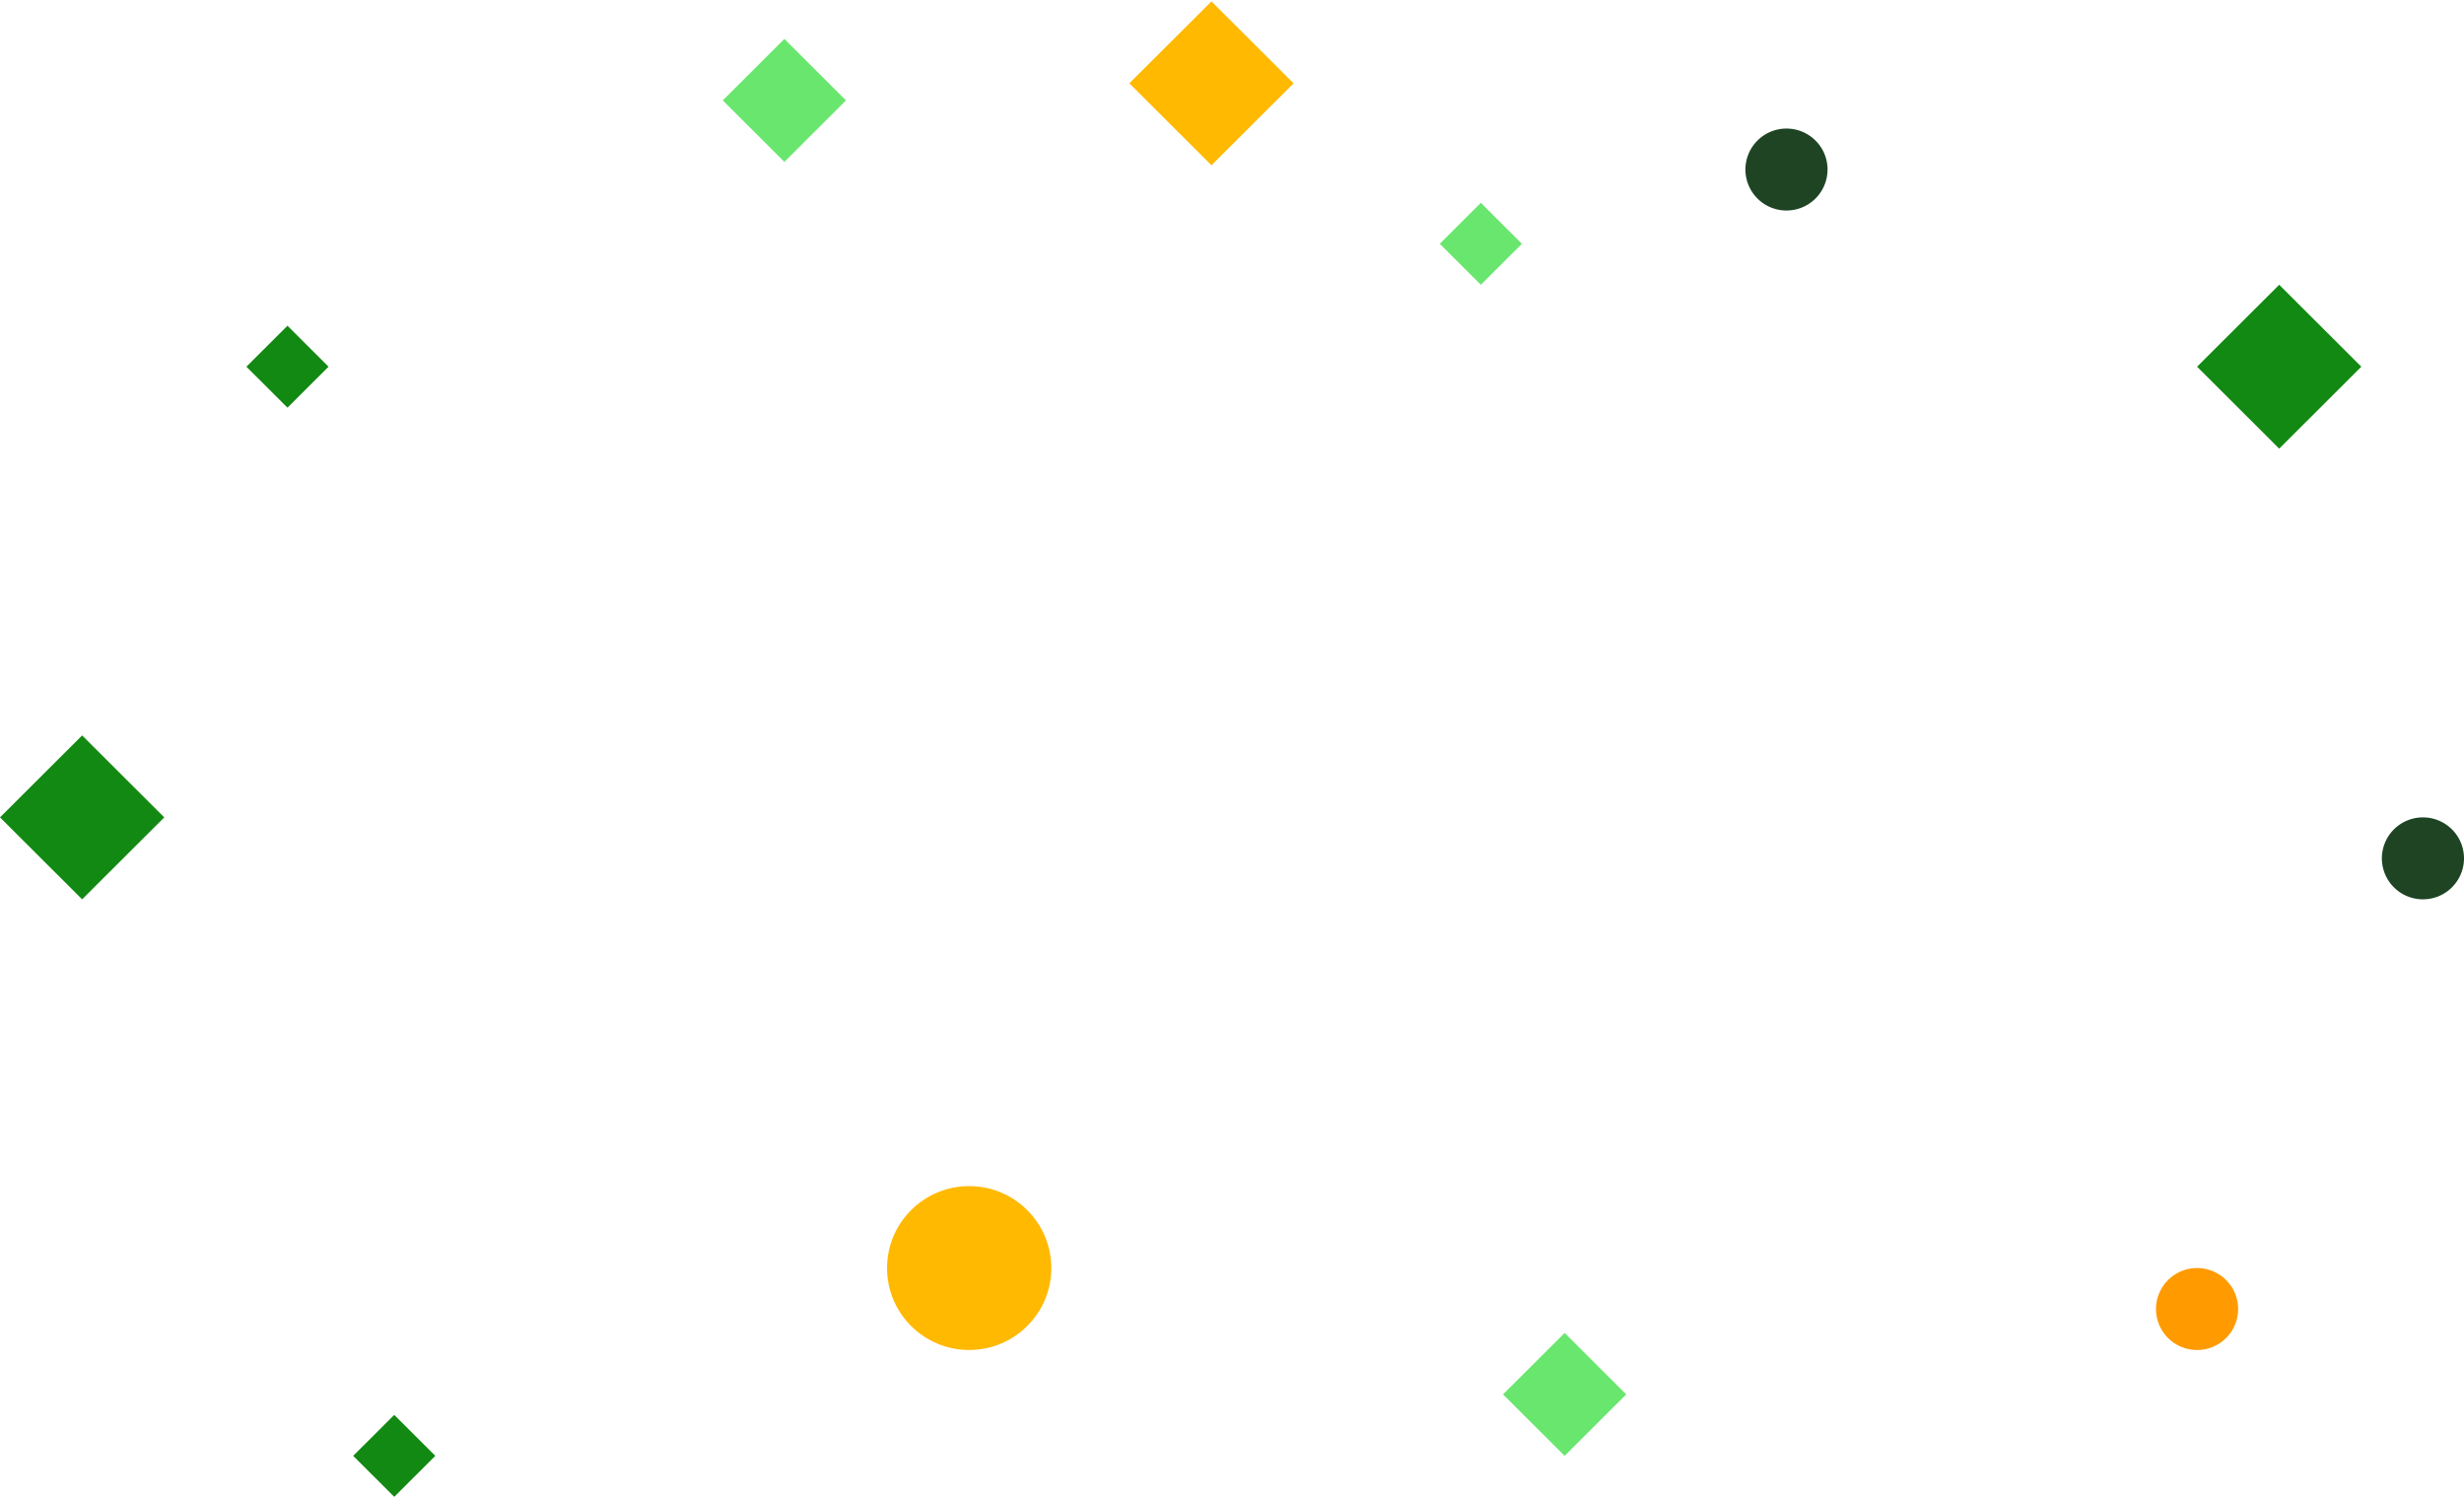 <svg width="186" height="113" xmlns="http://www.w3.org/2000/svg"><g fill="none" fill-rule="evenodd"><path fill="#128912" d="m21.7 30.777-3.1-3.093 3.1-3.093 3.1 3.093z"/><path fill="#69E66E" d="m111.784 21.498-3.1-3.093 3.1-3.093 3.1 3.093z"/><path fill="#128912" d="m26.66 109.907 3.1 3.093 3.1-3.093-3.1-3.093z"/><path fill="#69E66E" d="m59.21 12.219-4.65-4.64 4.65-4.64 4.65 4.64zm58.9 97.688-4.65-4.64 4.65-4.639 4.65 4.64z"/><path fill="#FFB901" d="m85.25 6.29 6.2 6.187 6.2-6.186-6.2-6.186z"/><path fill="#128912" d="m0 61.707 6.2 6.186 6.2-6.186-6.2-6.187zM172.05 33.87l-6.2-6.186 6.2-6.186 6.2 6.186z"/><path d="M168.95 98.823a3.097 3.097 0 0 1-3.1 3.093 3.097 3.097 0 0 1-3.1-3.093 3.098 3.098 0 0 1 3.1-3.093c1.711 0 3.1 1.386 3.1 3.093" fill="#FF9A00"/><path d="M137.956 12.8a3.098 3.098 0 0 1-3.1 3.092 3.098 3.098 0 0 1-3.1-3.093 3.097 3.097 0 0 1 3.1-3.093c1.711 0 3.1 1.384 3.1 3.093M186 64.8a3.097 3.097 0 0 1-3.1 3.093 3.097 3.097 0 0 1-3.1-3.093 3.098 3.098 0 0 1 3.1-3.093c1.711 0 3.1 1.386 3.1 3.093" fill="#1E4424"/><path d="M79.36 95.73c0 3.417-2.776 6.186-6.2 6.186-3.424 0-6.2-2.77-6.2-6.186s2.776-6.186 6.2-6.186c3.424 0 6.2 2.77 6.2 6.186" fill="#FFB901"/></g></svg>